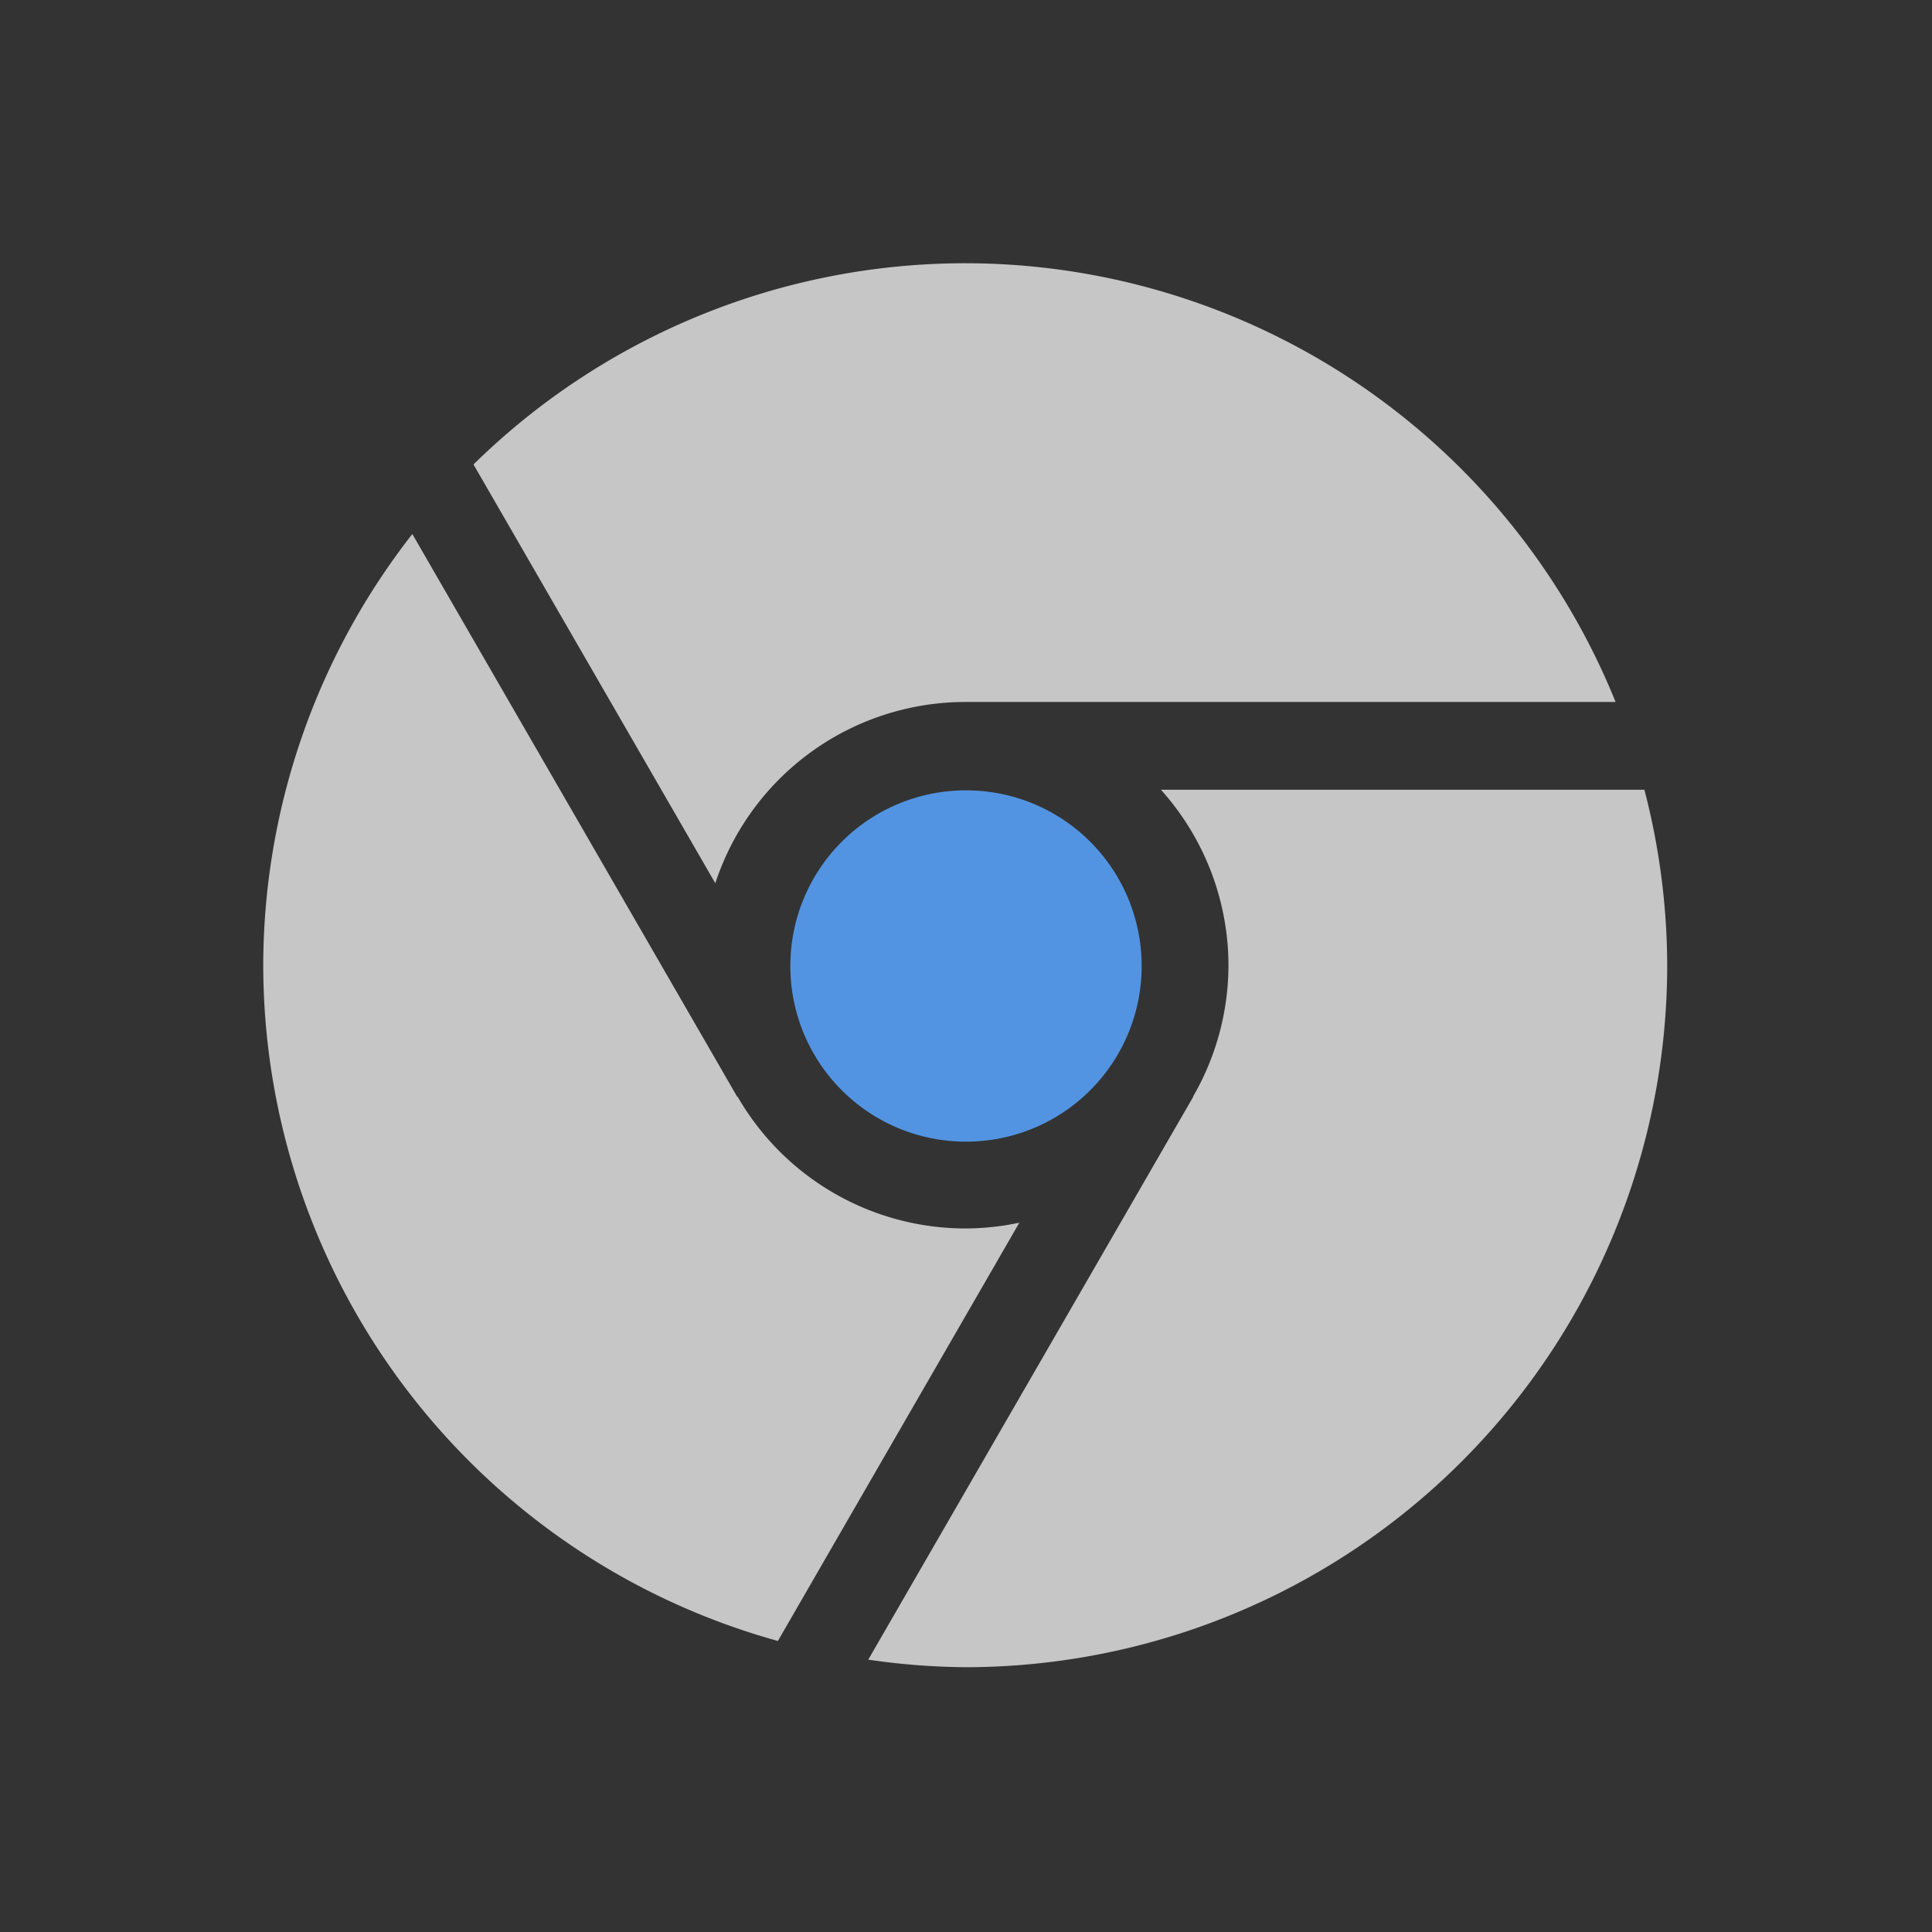 <?xml version="1.0" encoding="UTF-8" standalone="no"?>
<svg
   xmlns:dc="http://purl.org/dc/elements/1.1/"
   xmlns:cc="http://creativecommons.org/ns#"
   xmlns:rdf="http://www.w3.org/1999/02/22-rdf-syntax-ns#"
   xmlns:svg="http://www.w3.org/2000/svg"
   xmlns="http://www.w3.org/2000/svg"
   version="1.1"
   id="svg2"
   height="22"
   viewBox="0 0 6.209 6.209"
   width="22">
  <rect x="0" y="0" width="6.209" height="6.209" fill="#333333" stroke="none"/>
  <defs
     id="defs16" />
  <path
     id="path4259"
     transform="scale(0.282,0.282)"
     d="M 11 3 A 8 8 0 0 0 5.396 5.293 L 8.152 10.066 A 3 3 0 0 1 11 8 L 18.412 8 A 8 8 0 0 0 11 3 z M 4.699 6.086 A 8 8 0 0 0 3 11 A 8 8 0 0 0 8.865 18.701 L 11.617 13.934 A 3 3 0 0 1 11 14 A 3 3 0 0 1 8.406 12.498 L 8.402 12.5 L 4.699 6.086 z M 13.23 9 A 3 3 0 0 1 14 11 A 3 3 0 0 1 13.596 12.498 L 13.598 12.5 L 9.895 18.914 A 8 8 0 0 0 11 19 A 8 8 0 0 0 19 11 A 8 8 0 0 0 18.74 9 L 13.23 9 z "
     style="opacity:0.72;fill:#ffffff;fill-opacity:1" />
  <path
     id="path4255"
     d="M 3.104,2.54 A 0.564,0.564 0 0 0 2.54,3.104 0.564,0.564 0 0 0 3.104,3.669 0.564,0.564 0 0 0 3.669,3.104 0.564,0.564 0 0 0 3.104,2.54 Z"
     style="opacity:1;fill:#5294e2;fill-opacity:1" />
</svg>
